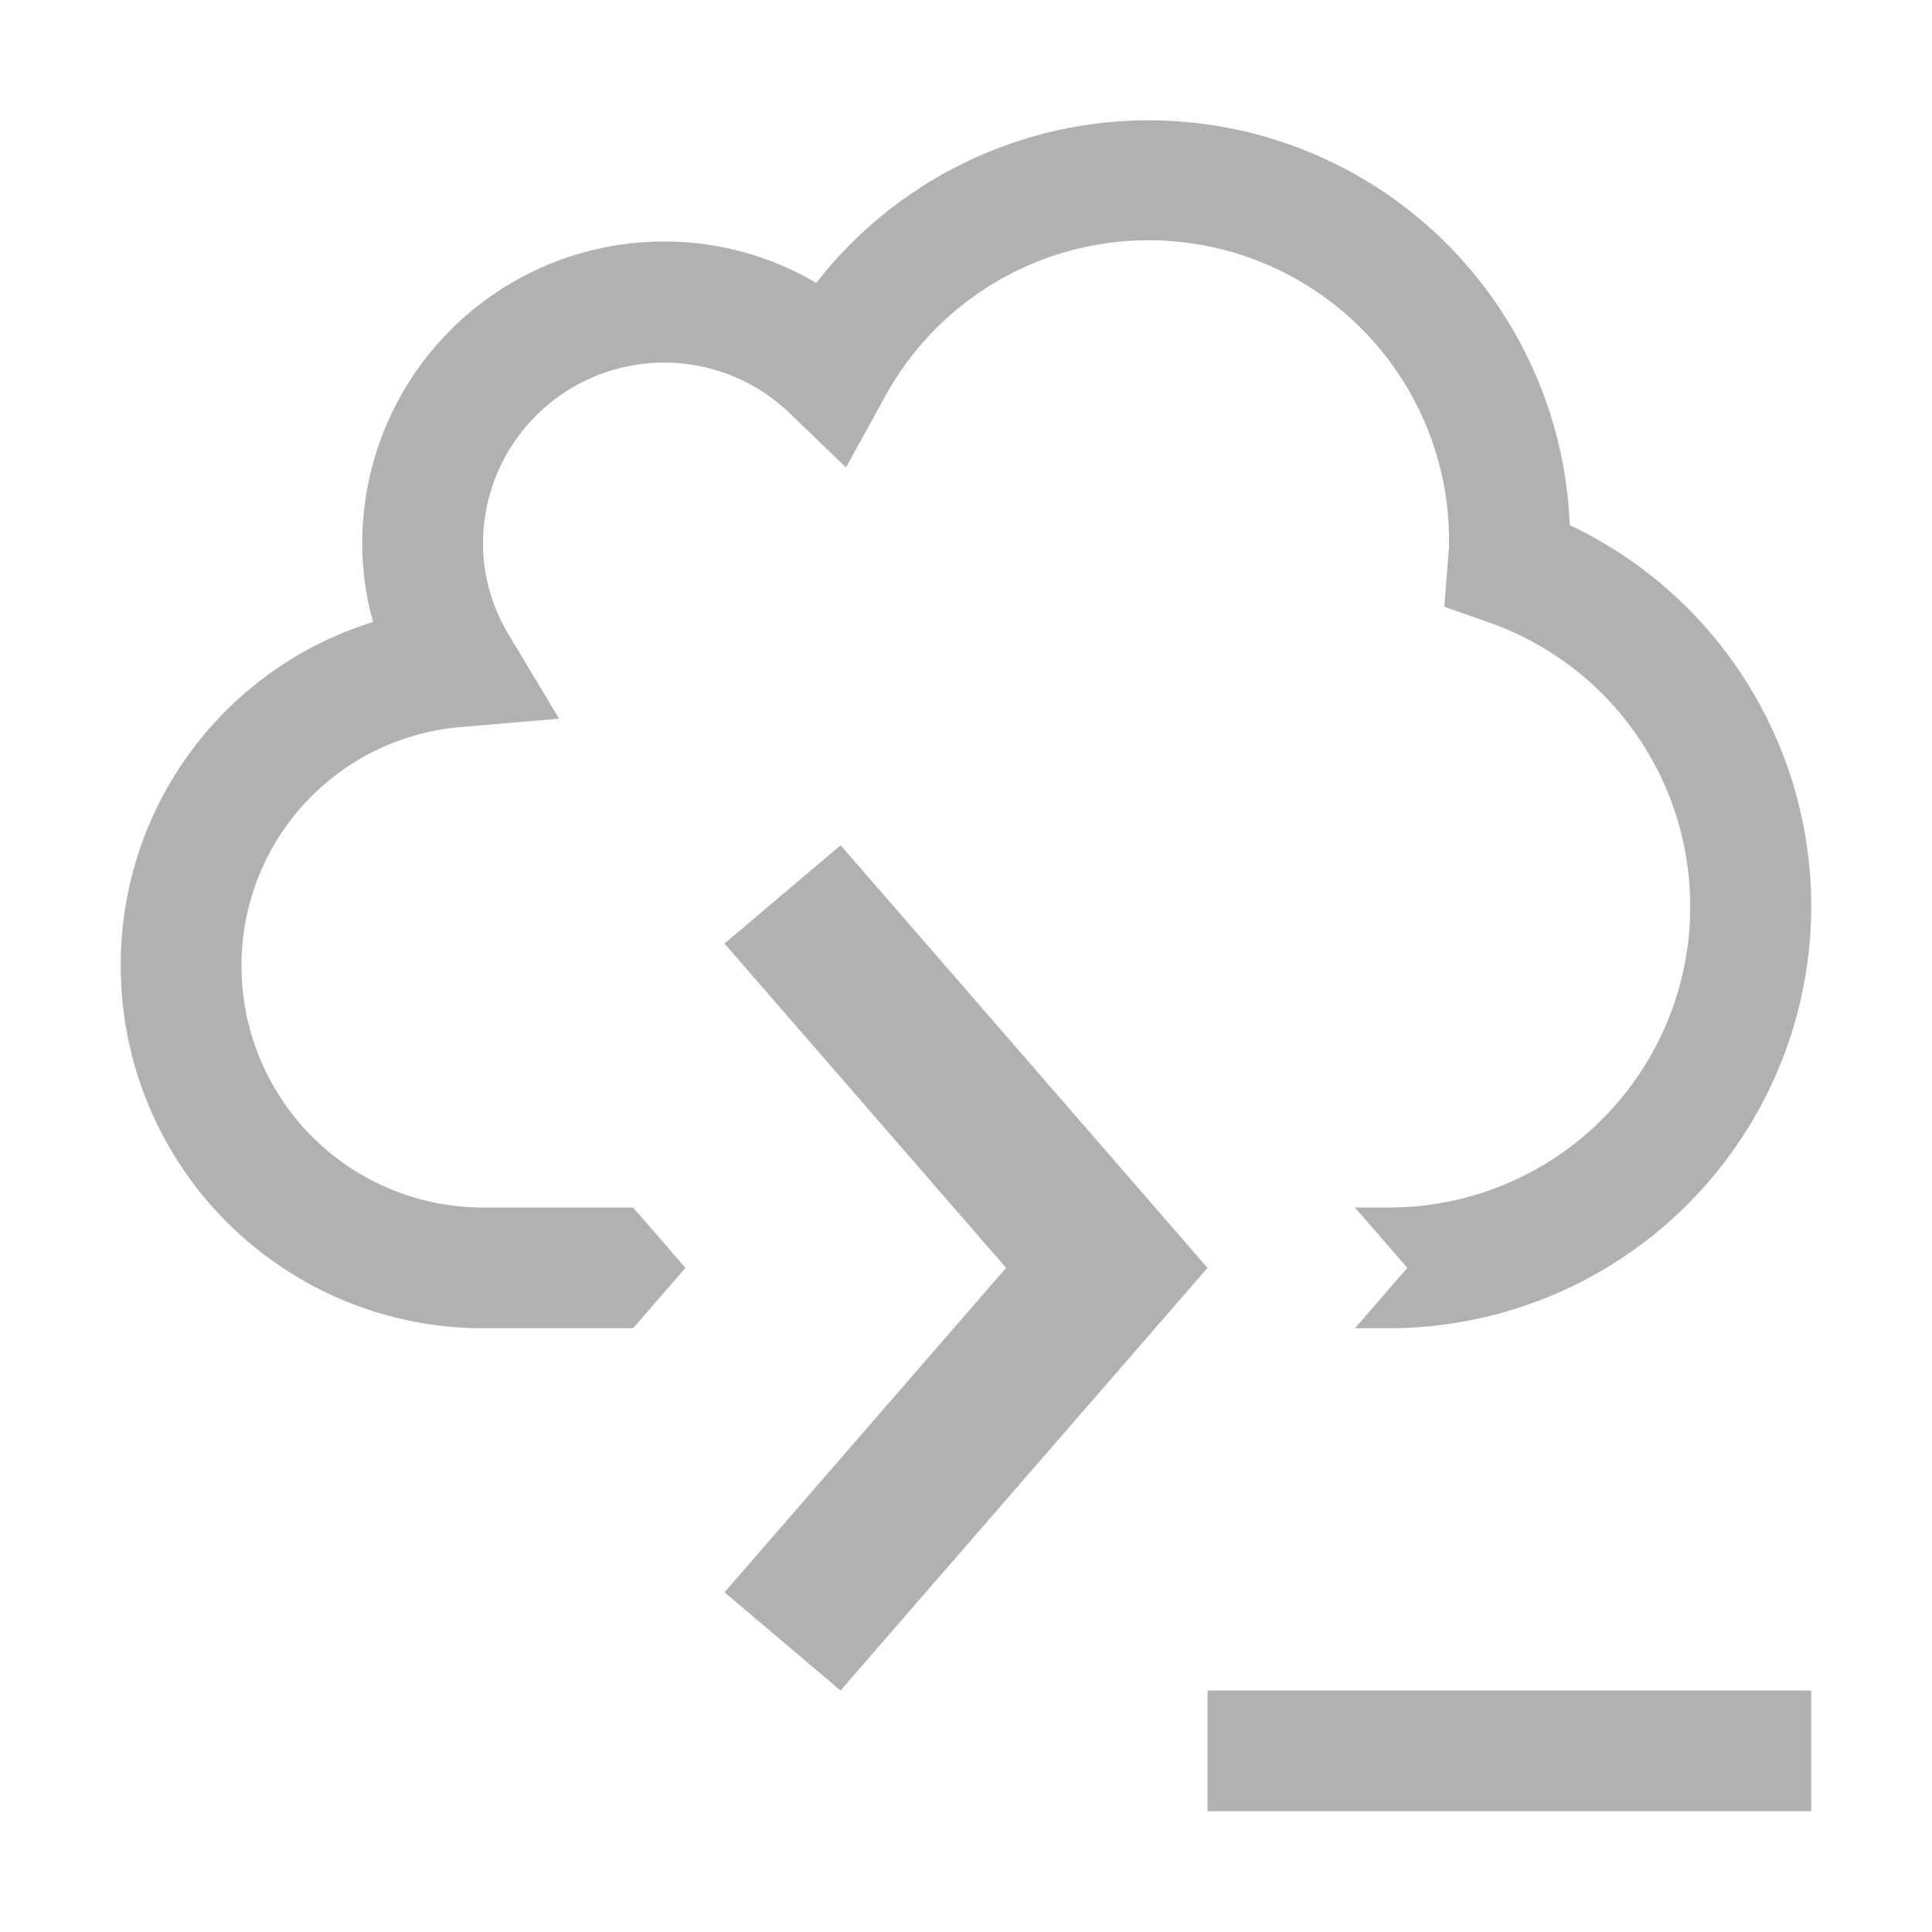 <svg xmlns="http://www.w3.org/2000/svg" width="16" height="16" viewBox="0 0 16 16">
  <g>
    <rect width="16" height="16" fill="#ffdbff" opacity="0"/>
    <path d="M15,14H10v1h5Zm0-6.5A3.5,3.5,0,0,1,11.5,11h-.279l.434-.5-.434-.5H11.5a2.493,2.493,0,0,0,.817-4.85l-.356-.125L12,4.531A2.488,2.488,0,0,0,7.321,3.3l-.315.571-.469-.452A1.5,1.5,0,0,0,4,4.5a1.471,1.471,0,0,0,.218.765l.412.687-.8.068A1.98,1.98,0,0,0,2,8a2,2,0,0,0,2,2H5.243l.434.5-.434.5H4A3,3,0,0,1,1,8,2.969,2.969,0,0,1,3.09,5.151,2.4,2.4,0,0,1,3,4.5,2.5,2.5,0,0,1,5.5,2a2.473,2.473,0,0,1,1.26.343A3.489,3.489,0,0,1,13,4.349,3.494,3.494,0,0,1,15,7.5ZM6.962,7,10,10.5,6.961,14,6,13.187,8.332,10.5,6,7.814Z" fill="#afb1b3"/>
  </g>
</svg>
